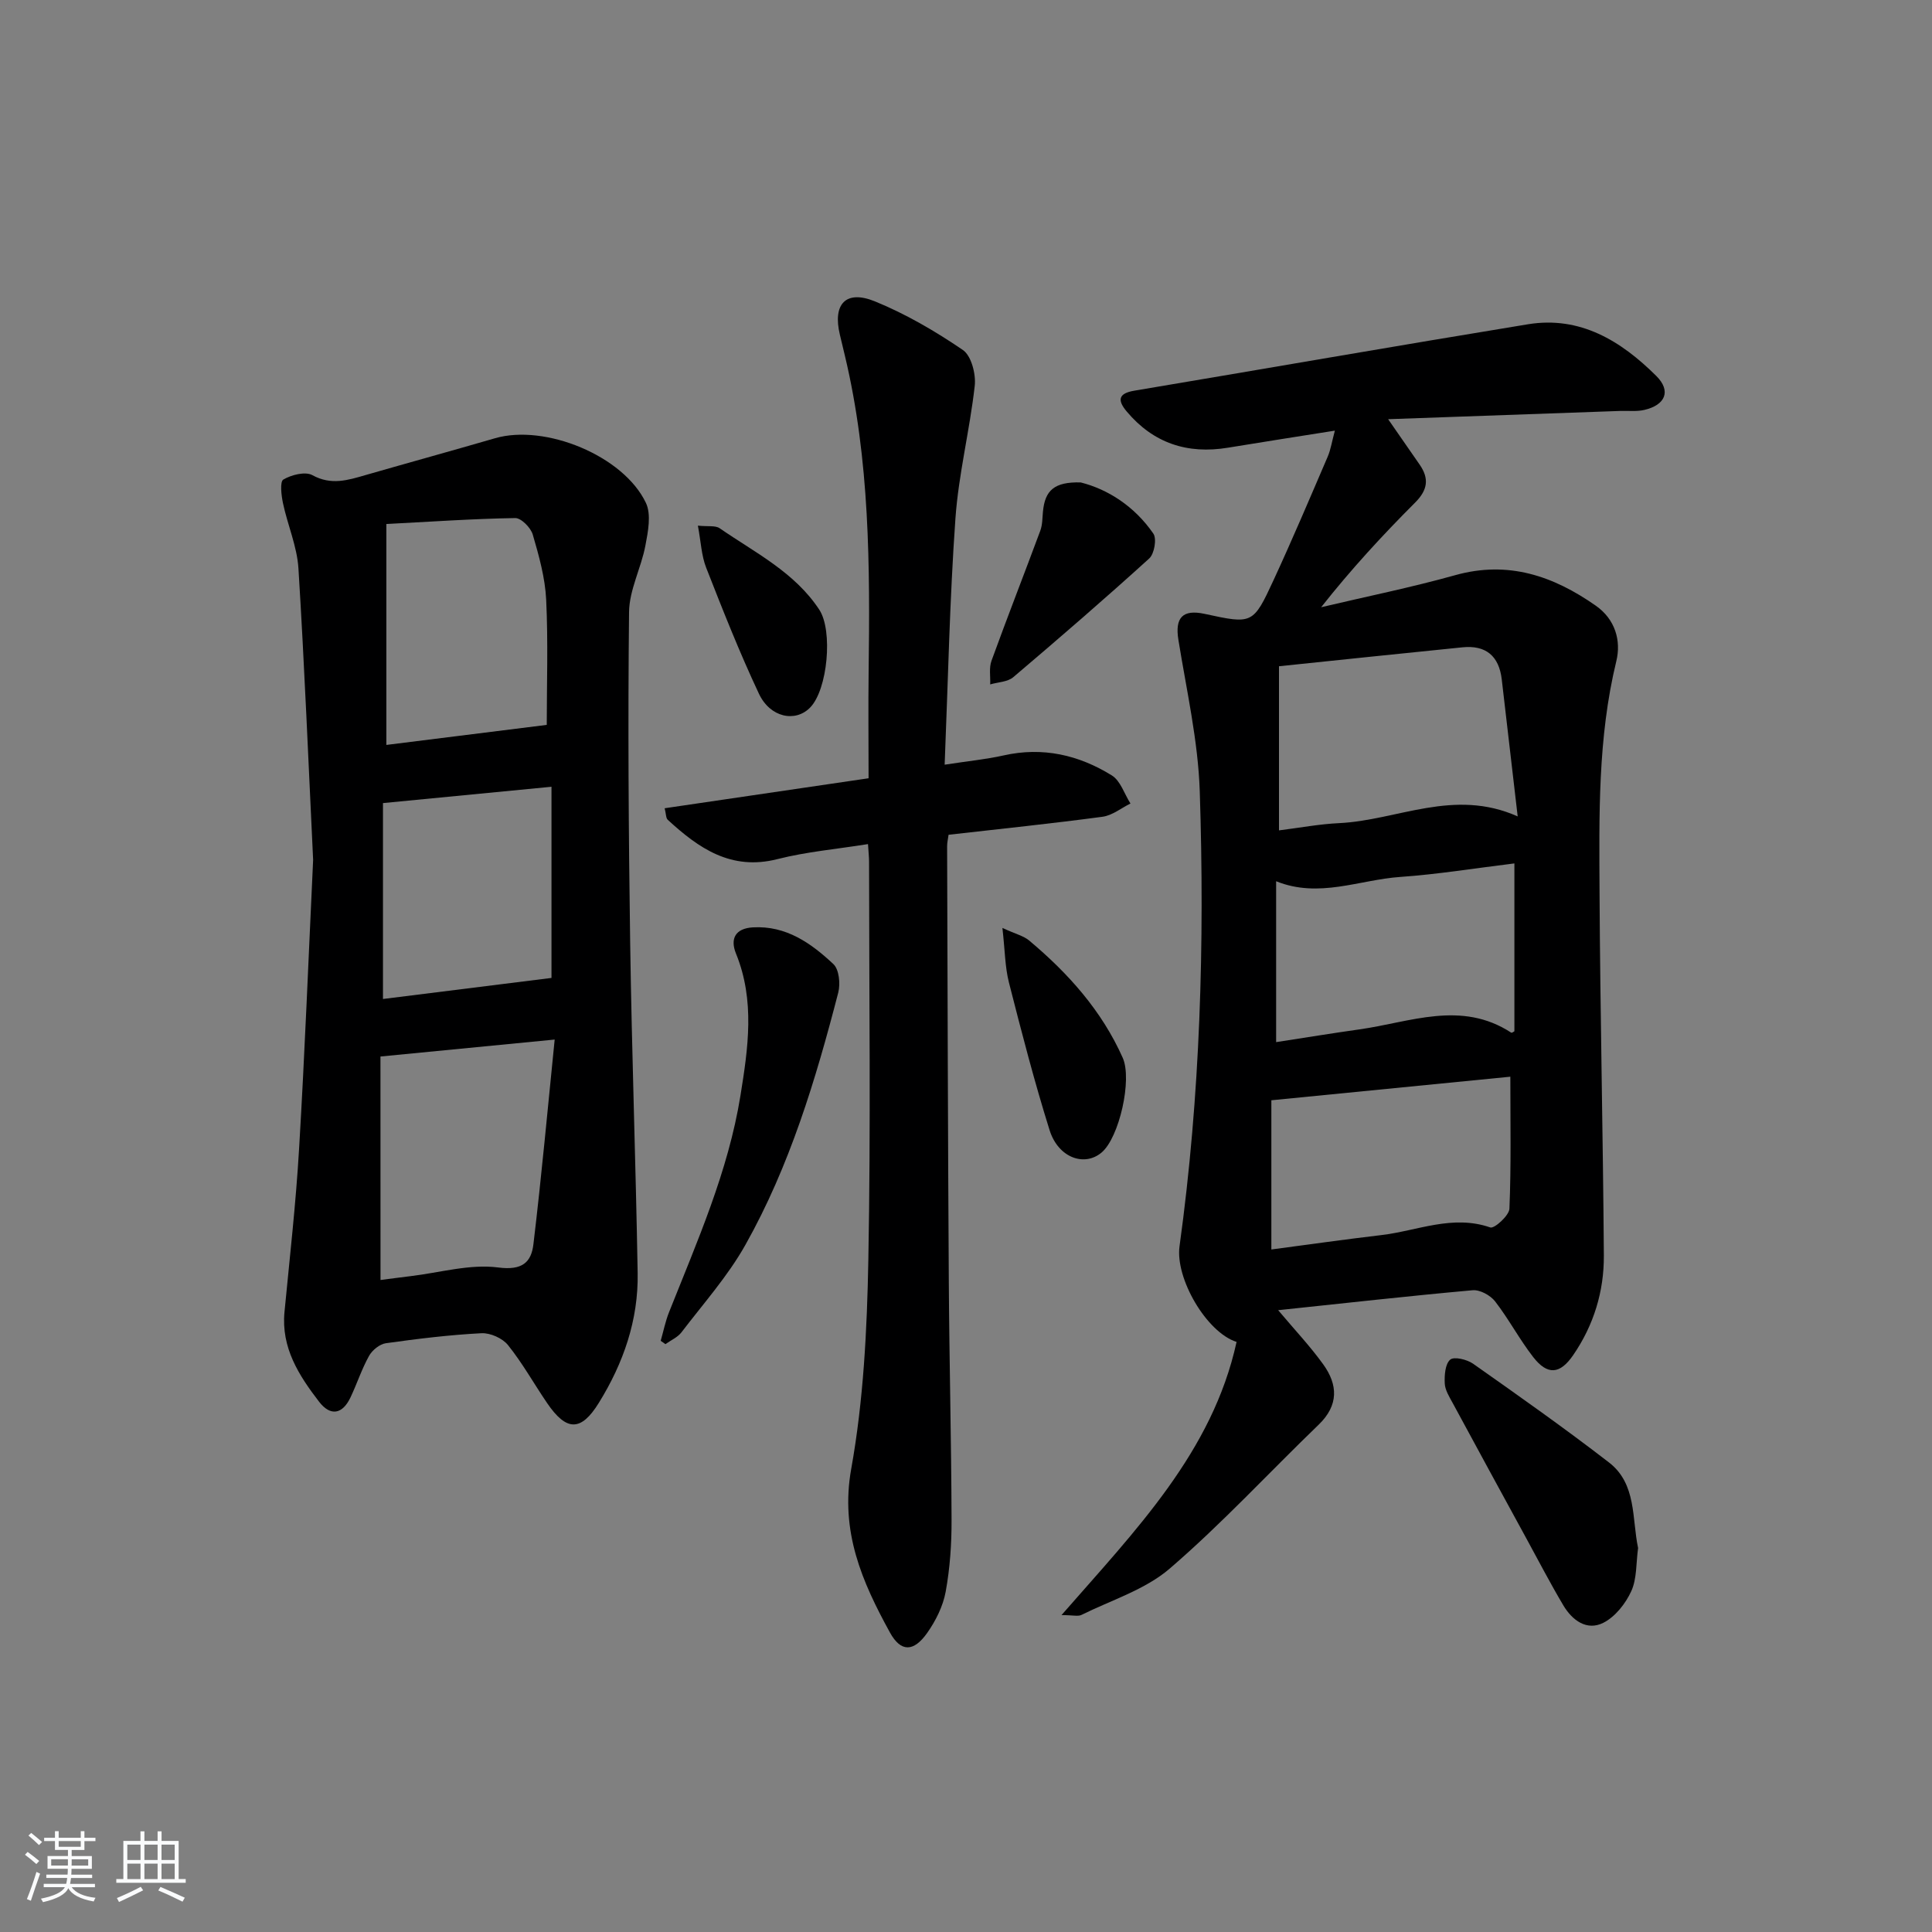 <svg enable-background="new 0 0 400 400" viewBox="0 0 400 400" xmlns="http://www.w3.org/2000/svg"><rect x="0" y="0" width="400" height="400" fill="#808080" stroke="none"/><path d="m5.17 384 .55-.58c.85.61 1.65 1.24 2.4 1.87l-.59.64c-.83-.73-1.62-1.38-2.36-1.93m1.22 9.53-.82-.34c.71-1.76 1.37-3.64 1.98-5.63.24.13.5.25.76.36-.6 1.67-1.24 3.54-1.92 5.61m-.5-13.5.57-.54c.56.44 1.31 1.06 2.26 1.87l-.65.64c-.67-.66-1.4-1.32-2.18-1.97m3.25.46h2.24v-1.36h.77v1.36h4.57v-1.36h.76v1.36h2.28v.69h-2.28v1.84h-2.64v1.26h4.18v2.64h-4.21c0 .45-.02.86-.05 1.21h4.32v.69h-4.38c-.04.34-.1.75-.19 1.22h5.15v.69h-4.82c.87 1.19 2.51 1.92 4.93 2.19-.17.31-.3.57-.37.76-2.77-.49-4.52-1.41-5.26-2.76-.56 1.26-2.3 2.23-5.24 2.9-.12-.24-.26-.48-.43-.72 2.73-.55 4.38-1.34 4.96-2.38h-4.38v-.69h4.65c.1-.38.17-.79.21-1.22h-4.32v-.69h4.4c.03-.34.05-.75.05-1.21h-4.2v-2.64h4.23v-1.26h-2.69v-1.84h-2.24zm1.46 4.46v1.29h3.45c.01-.4.02-.57.01-.53v-.32-.45h-3.46zm1.55-2.59h4.57v-1.19h-4.57zm6.11 2.59h-3.42v.77c-.01.19-.01.37-.02.53h3.44z" fill="#fafbfc"/><path d="m32.63 379.16h.82v1.98h3.54v7.89h1.46v.78h-14.37v-.78h1.46v-7.89h3.54v-1.98h.82v1.98h2.73zm-3.49 11.48.5.73c-1.61.82-3.28 1.63-5 2.42-.13-.27-.28-.55-.44-.82 1.75-.73 3.4-1.5 4.94-2.33m-2.78-5.55h2.73v-3.18h-2.73zm0 3.95h2.73v-3.2h-2.73zm3.54-3.95h2.73v-3.18h-2.73zm0 3.95h2.73v-3.2h-2.73zm7.89 4.68c-1.84-.92-3.51-1.7-5.02-2.32l.45-.73c1.89.8 3.57 1.55 5.04 2.23zm-1.62-11.81h-2.73v3.18h2.73zm-2.73 7.13h2.73v-3.2h-2.73z" fill="#fafbfc"/><g fill="#000001"><path d="m219.77 334.39c15.42-17.65 31.24-33.75 36.25-56.56-6.23-1.98-12.73-13.16-11.81-19.81 4.31-31.24 5.21-62.67 4.19-94.12-.34-10.53-2.75-21-4.43-31.46-.73-4.53.86-6.33 5.41-5.35 9.93 2.15 10.05 2.2 14.31-7.01 3.9-8.44 7.53-17 11.2-25.54.63-1.47.86-3.1 1.48-5.38-7.85 1.25-14.99 2.35-22.13 3.53-8.4 1.39-15.45-.93-20.97-7.5-1.91-2.27-1.82-3.73 1.56-4.3 27.17-4.56 54.31-9.3 81.5-13.75 10.85-1.78 19.32 3.47 26.59 10.7 3.13 3.11 1.88 6.02-2.48 7.03-1.59.37-3.31.15-4.98.21-15.6.56-31.2 1.11-48.06 1.71 2.64 3.8 4.56 6.59 6.5 9.37 2.03 2.91 1.71 5.27-.92 7.9-6.79 6.79-13.3 13.86-19.45 21.66 9.26-2.19 18.61-4.08 27.77-6.64 10.95-3.06 20.3.16 29.09 6.32 4.02 2.81 5.29 7.24 4.25 11.49-3.86 15.89-3.55 32.02-3.47 48.13.13 24.97.72 49.93.89 74.9.05 7.44-2.09 14.45-6.36 20.66-2.72 3.96-5.31 4.2-8.28.37-2.85-3.67-5.04-7.85-7.88-11.52-.98-1.26-3.15-2.44-4.65-2.3-13.35 1.2-26.68 2.7-40.26 4.13 3.32 3.95 6.57 7.39 9.32 11.2 3.06 4.24 3.24 8.48-.93 12.5-10.29 9.92-20.01 20.47-30.81 29.77-5.1 4.4-12.14 6.56-18.35 9.64-.7.32-1.71.02-4.09.02zm94.45-165.36c-1.16-10.01-2.23-19.19-3.3-28.38-.57-4.83-3.28-7.12-8.13-6.63-12.49 1.25-24.97 2.57-37.99 3.92v33.98c4.26-.53 8.35-1.31 12.47-1.5 12.04-.58 23.73-7.3 36.95-1.39zm-50.01 46.73c6.14-.94 11.7-1.86 17.27-2.64 10.49-1.48 21.07-6.07 31.4.68.14.09.55-.23.66-.29 0-11.49 0-22.89 0-34.75-8.17 1-15.88 2.26-23.64 2.8-8.47.59-16.83 4.48-25.69.89zm-.99 42.93c7.41-.98 15.08-2.07 22.78-2.98 7.46-.88 14.72-4.3 22.55-1.58.84.29 3.9-2.46 3.96-3.88.37-8.9.19-17.82.19-27.33-15.79 1.56-32.09 3.16-49.48 4.88z"/><path d="m64.83 178.03c-.96-19.8-1.78-40.08-3.04-60.33-.28-4.55-2.24-8.98-3.2-13.51-.35-1.64-.67-4.48.08-4.91 1.67-.98 4.54-1.71 6.01-.9 3.89 2.14 7.33 1.04 11-.02 8.93-2.57 17.9-5.04 26.82-7.63 10.36-3 26.59 3.62 31.23 13.39 1.14 2.41.44 5.96-.11 8.85-.88 4.64-3.33 9.16-3.38 13.74-.25 22.82-.1 45.65.23 68.48.33 22.79 1.16 45.57 1.55 68.37.17 9.73-2.95 18.67-8.04 26.89-3.68 5.95-6.69 5.94-10.72.02-2.72-3.99-5.08-8.24-8.09-11.99-1.14-1.42-3.68-2.55-5.5-2.45-6.61.34-13.21 1.15-19.78 2.07-1.28.18-2.81 1.43-3.47 2.6-1.53 2.74-2.51 5.79-3.86 8.63-1.67 3.51-4.15 3.93-6.5.88-4.18-5.44-7.87-11.17-7.16-18.57 1.08-11.25 2.36-22.49 3.02-33.76 1.18-19.75 1.95-39.54 2.91-59.85zm13.95 86.98c2.03-.26 4.13-.55 6.24-.8 6.06-.72 12.28-2.56 18.15-1.79 4.99.65 6.83-1.1 7.27-4.83 1.69-14.11 2.97-28.26 4.4-42.36-12.38 1.21-23.82 2.32-36.07 3.51.01 14.74.01 30.29.01 46.27zm1.21-110.78c11.26-1.41 22.17-2.77 33.21-4.15 0-8.38.3-17.17-.12-25.92-.22-4.54-1.49-9.08-2.78-13.49-.42-1.42-2.39-3.43-3.63-3.41-8.73.14-17.44.75-26.68 1.23zm34.19 8.66c-11.97 1.16-23.34 2.26-34.89 3.38v40.56c11.77-1.47 23.28-2.91 34.89-4.36 0-12.62 0-26.33 0-39.58z"/><path d="m195.58 158.32c4.78-.74 8.55-1.1 12.22-1.92 8.1-1.82 15.57-.09 22.4 4.15 1.79 1.11 2.59 3.83 3.85 5.81-1.92.95-3.77 2.47-5.78 2.74-10.51 1.41-21.07 2.5-31.88 3.73-.11.86-.31 1.64-.3 2.42.1 29.99.16 59.99.35 89.98.1 16.48.52 32.96.57 49.45.02 4.97-.33 10.01-1.22 14.88-.55 3-2.06 6.02-3.84 8.54-2.77 3.92-5.43 4.02-7.7-.11-5.75-10.47-10.35-20.9-8.01-33.9 2.54-14.16 3.27-28.75 3.54-43.18.52-27.49.16-54.99.15-82.49 0-.97-.11-1.94-.22-3.66-6.47 1.04-12.73 1.58-18.75 3.11-9.6 2.44-16.3-2.25-22.71-8.14-.39-.36-.34-1.2-.64-2.39 14.09-2.07 27.94-4.11 42.22-6.21 0-7.67-.08-14.8.01-21.94.29-21.99.24-43.95-4.91-65.53-.35-1.45-.69-2.9-1.04-4.35-1.53-6.34 1.21-9.37 7.24-6.92 6.4 2.61 12.5 6.17 18.22 10.07 1.75 1.19 2.73 4.99 2.46 7.41-1.03 9.2-3.35 18.29-4 27.5-1.19 16.73-1.52 33.51-2.23 50.95z"/><path d="m136.79 277.6c.57-1.98.97-4.02 1.73-5.93 5.82-14.65 12.24-29.1 14.78-44.82 1.59-9.85 3.04-19.69-.92-29.42-1.25-3.07-.15-5.22 3.51-5.43 6.87-.39 12.04 3.28 16.65 7.6 1.19 1.11 1.48 4.09 1.01 5.91-4.67 18.05-10.05 35.91-19.23 52.24-3.63 6.46-8.69 12.14-13.22 18.08-.8 1.05-2.2 1.65-3.33 2.46-.33-.23-.66-.46-.98-.69z"/><path d="m339.15 320.5c-.43 3.11-.23 6.34-1.41 8.93-1.17 2.57-3.33 5.31-5.78 6.55-3.44 1.74-6.46-.53-8.29-3.61-2.71-4.56-5.15-9.27-7.69-13.92-5.08-9.31-10.17-18.62-15.21-27.96-.7-1.29-1.59-2.69-1.65-4.07-.08-1.68.08-4.01 1.13-4.92.78-.68 3.47-.05 4.73.84 9.49 6.68 18.98 13.37 28.16 20.46 5.74 4.44 4.71 11.62 6.01 17.7z"/><path d="m223.74 99.88c5.65 1.42 11.17 4.96 15.05 10.6.74 1.07.2 4.18-.85 5.14-9.22 8.37-18.65 16.52-28.15 24.58-1.17 1-3.17 1.02-4.78 1.5.07-1.64-.27-3.43.27-4.9 3.27-9.01 6.77-17.94 10.1-26.92.45-1.21.43-2.61.55-3.93.41-4.43 2.35-6.21 7.81-6.07z"/><path d="m207.54 192.12c2.78 1.28 4.4 1.65 5.53 2.6 8.09 6.78 15.03 14.52 19.38 24.29 2 4.5-.73 16.53-4.37 19.6-3.57 3.02-8.98 1.09-10.77-4.61-3.16-10.08-5.81-20.33-8.42-30.58-.82-3.21-.82-6.64-1.35-11.3z"/><path d="m144.49 108.83c2.08.22 3.61-.08 4.51.54 7.33 5.06 15.52 9.09 20.63 16.87 2.84 4.33 1.74 16.54-1.91 20.26-3.05 3.11-8.27 2.08-10.6-2.89-4.01-8.52-7.48-17.31-10.92-26.09-.98-2.5-1.08-5.35-1.71-8.69z"/></g></svg>
